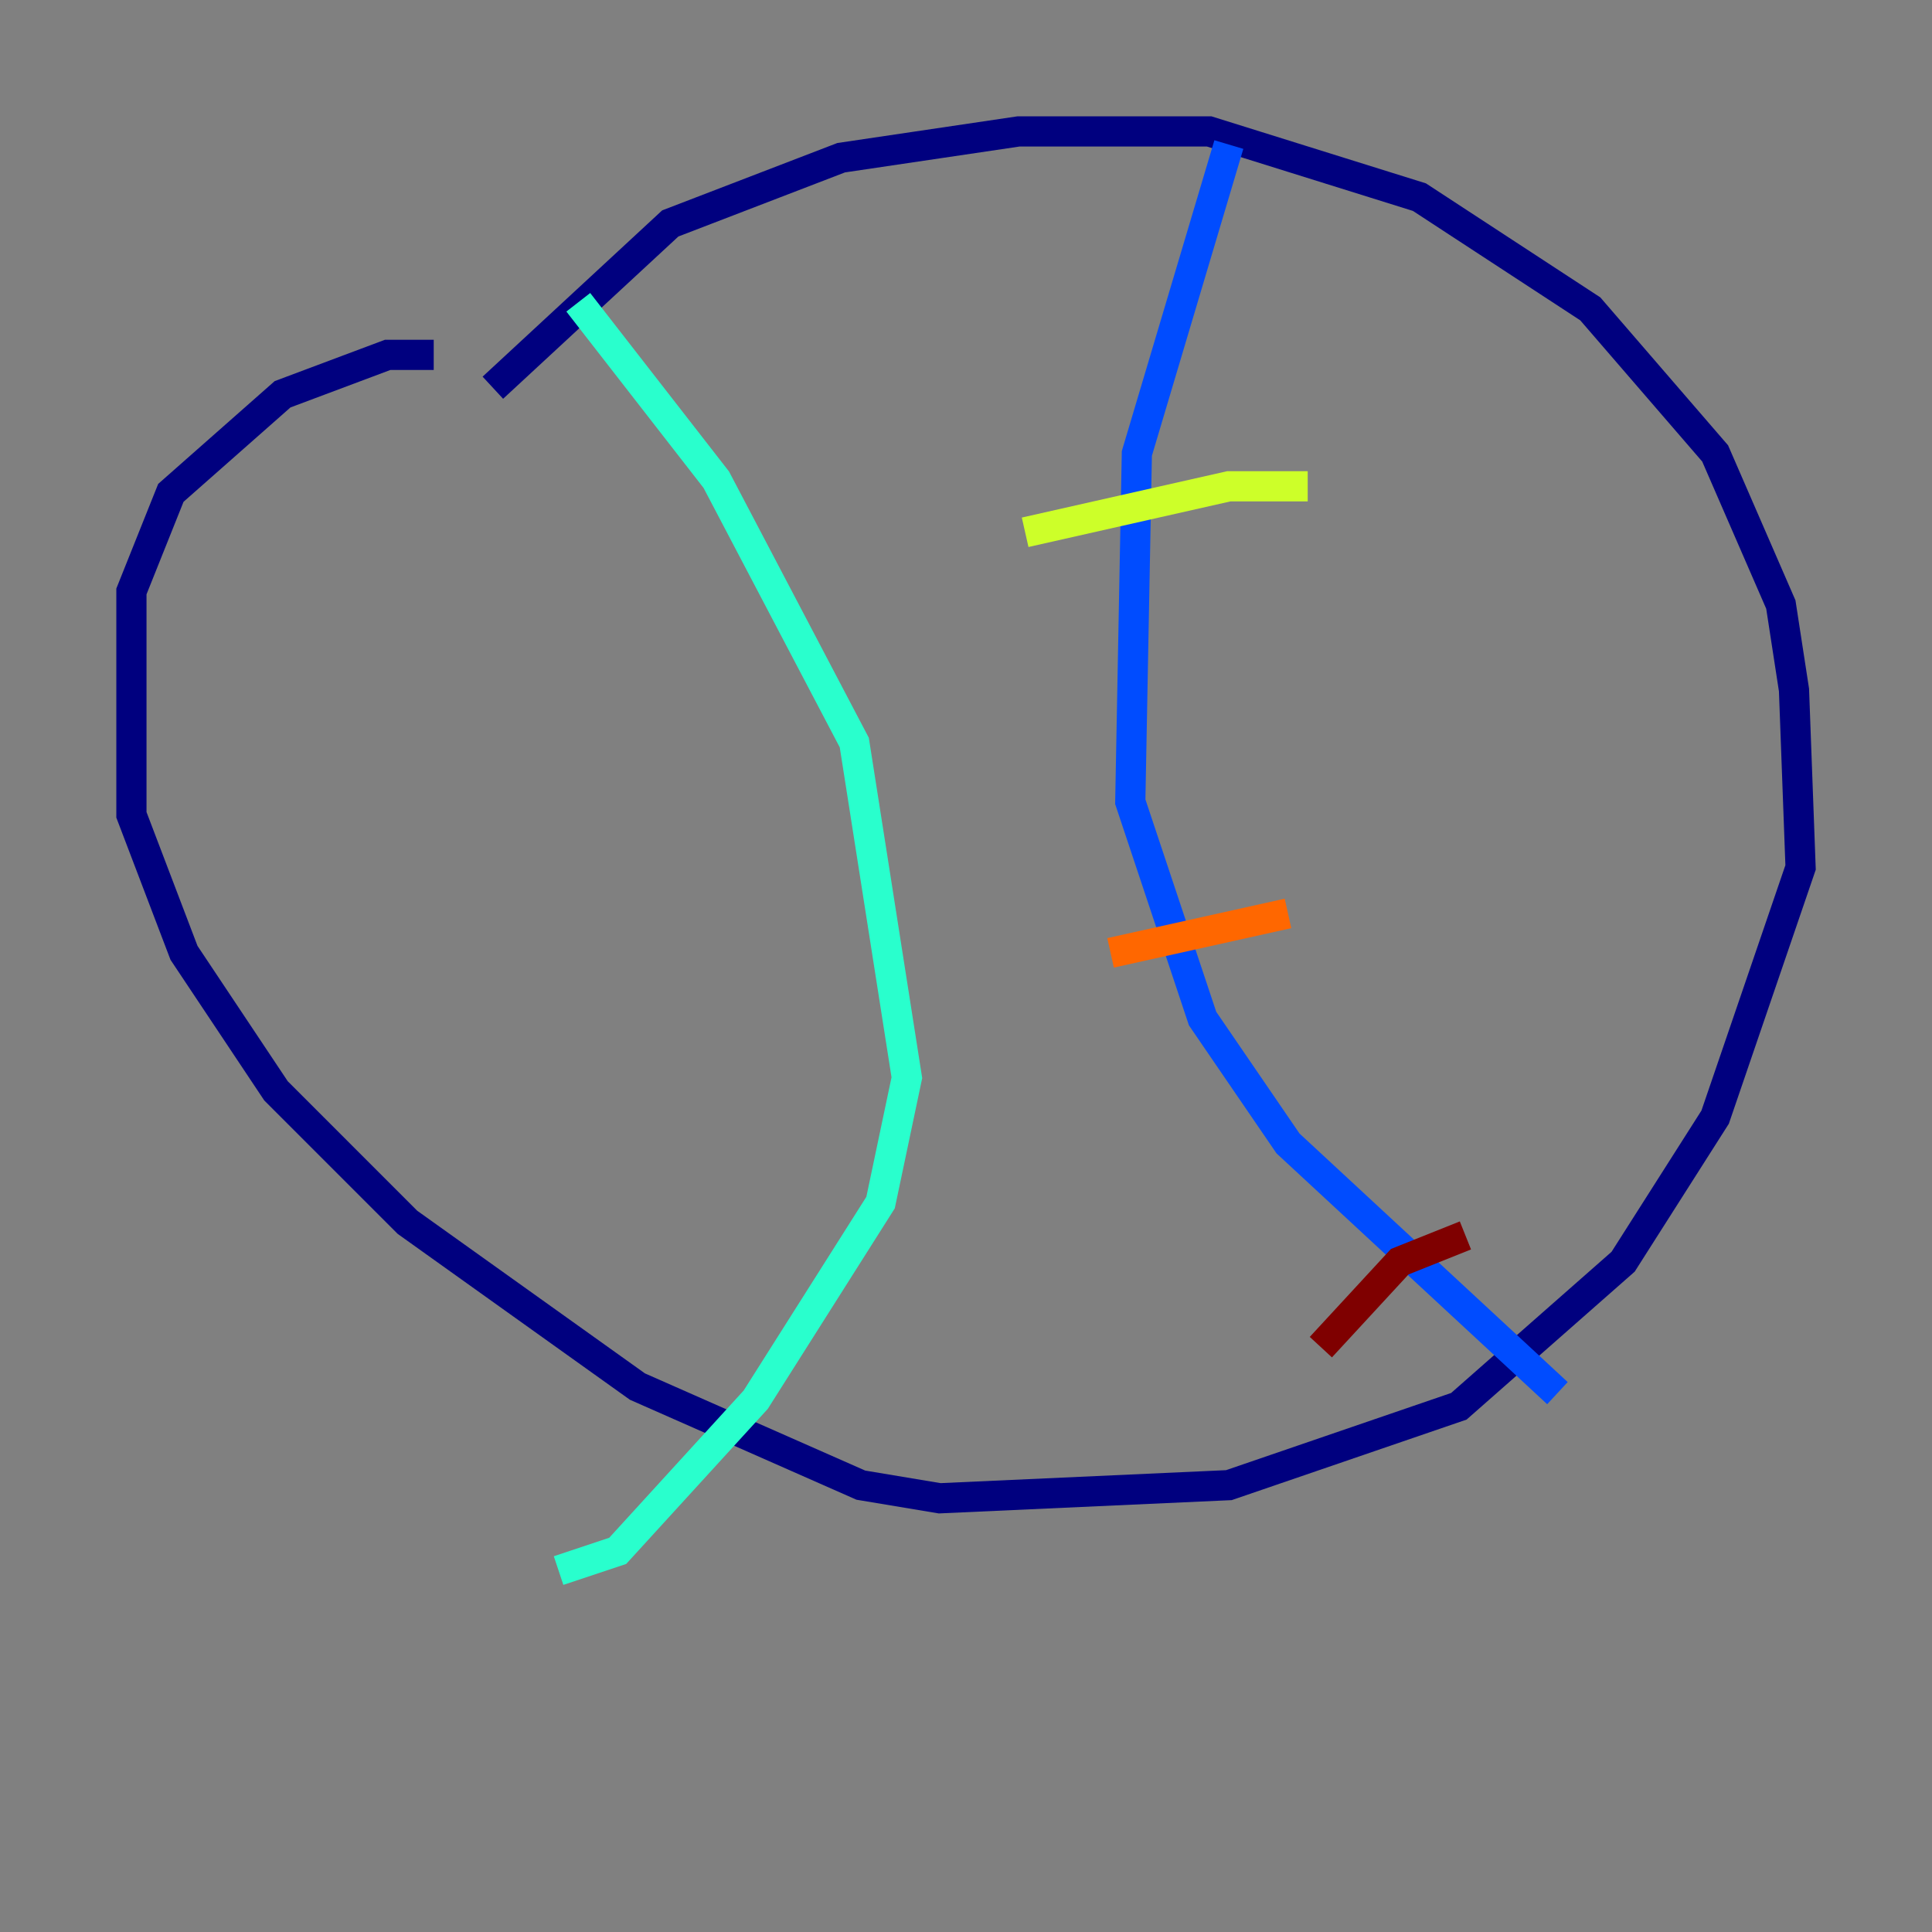 <?xml version="1.0" encoding="utf-8" ?>
<svg baseProfile="tiny" height="128" version="1.2" viewBox="0,0,128,128" width="128" xmlns="http://www.w3.org/2000/svg" xmlns:ev="http://www.w3.org/2001/xml-events" xmlns:xlink="http://www.w3.org/1999/xlink"><rect x="0" y="0" width="128" height="128" fill="#808080" stroke="none"/><defs /><polyline fill="none" points="32.653,25.687 44.408,14.803 55.728,10.449 67.483,8.707 80.109,8.707 94.041,13.061 105.361,20.463 113.633,30.041 117.986,40.054 118.857,45.714 119.293,57.469 113.633,74.014 107.537,83.592 96.653,93.17 81.415,98.395 62.258,99.265 57.034,98.395 42.231,91.864 26.993,80.98 18.286,72.272 12.191,63.129 8.707,53.986 8.707,39.184 11.32,32.653 18.721,26.122 25.687,23.51 28.735,23.51" stroke="#00007f" stroke-width="2" /><polyline fill="none" points="81.415,9.578 75.32,30.041 74.884,53.116 79.674,67.483 85.333,75.755 103.184,92.299" stroke="#004cff" stroke-width="2" /><polyline fill="none" points="38.313,20.027 47.456,31.782 56.599,49.197 60.082,71.401 58.34,79.674 50.068,92.735 40.925,102.748 37.007,104.054" stroke="#29ffcd" stroke-width="2" /><polyline fill="none" points="86.639,32.218 81.415,32.218 67.918,35.265" stroke="#cdff29" stroke-width="2" /><polyline fill="none" points="85.333,60.517 73.578,63.129" stroke="#ff6700" stroke-width="2" /><polyline fill="none" points="97.088,81.85 92.735,83.592 87.51,89.252" stroke="#7f0000" stroke-width="2" /></svg>